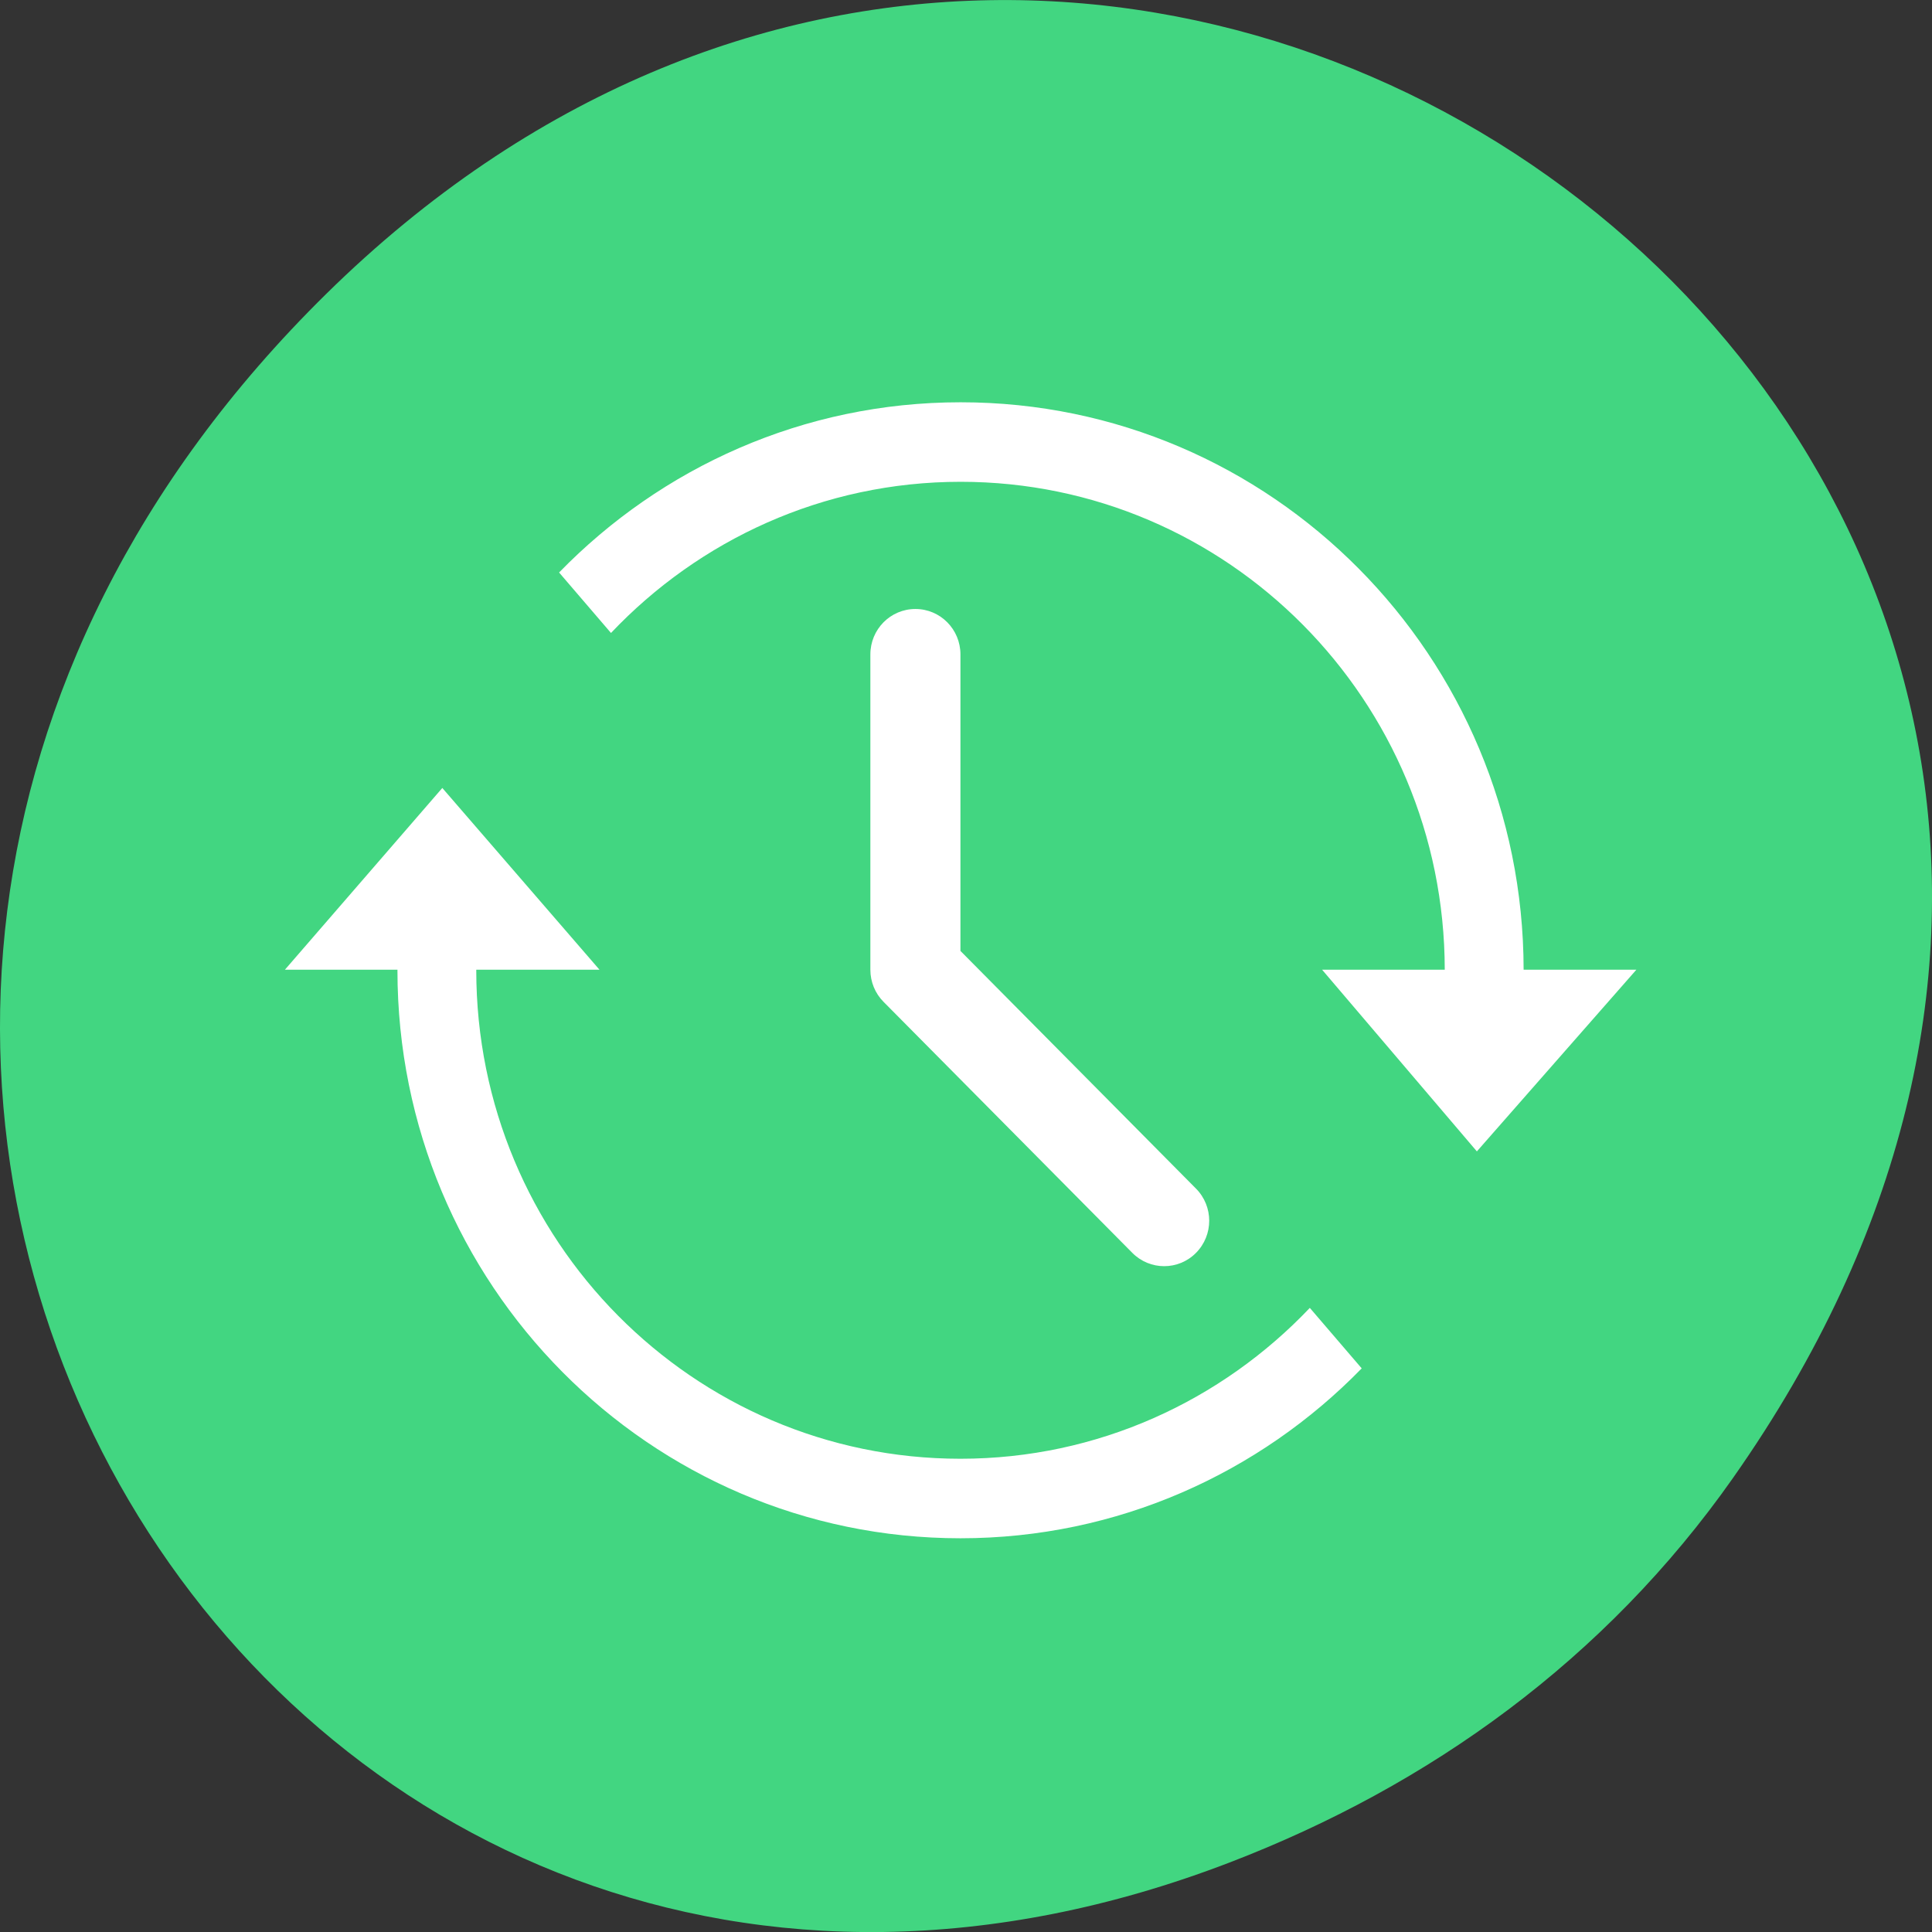 <svg xmlns="http://www.w3.org/2000/svg" viewBox="0 0 256 256"><rect x="0" y="0" width="256" height="256" fill="#333333" stroke="none"/><defs><clipPath><path transform="matrix(15.333 0 0 11.5 415 -125.5)" d="m -24 13 c 0 1.105 -0.672 2 -1.5 2 -0.828 0 -1.5 -0.895 -1.5 -2 0 -1.105 0.672 -2 1.5 -2 0.828 0 1.5 0.895 1.5 2 z"/></clipPath></defs><g transform="translate(0 -796.36)"><path d="m 229.63 992.2 c 92.05 -130.93 -77.948 -263.6 -186.39 -156.91 -102.17 100.51 -7.449 256.68 119.69 207.86 c 26.526 -10.185 49.802 -26.914 66.7 -50.948 z" style="fill:#42d681;color:#000"/><g transform="matrix(5.968 0 0 6.021 -15.968 780.35)" style="fill:#fff"><path d="m 24 34.762 c -5.937 0 -10.75 -4.813 -10.75 -10.75 0 -0.004 0.001 -0.008 0.001 -0.012 h 2.735 l -3.49 -4 l -3.495 4 h 2.5 c 0 0.004 -0.001 0.008 -0.001 0.012 0 6.904 5.596 12.5 12.5 12.5 3.489 0 6.642 -1.433 8.909 -3.739 l -1.152 -1.331 c -1.957 2.042 -4.706 3.32 -7.757 3.32 z"/><path d="m 39.007,24 h -2.503 c -0.006,-6.898 -5.6,-12.488 -12.499,-12.488 -3.493,0 -6.648,1.436 -8.916,3.746 l 1.152,1.331 c 1.957,-2.046 4.708,-3.327 7.763,-3.327 5.933,0 10.743,4.807 10.749,10.738 H 32.03 L 35.466,27.998 39.007,24 z"/><path d="m 9 24.01 h -0.002 h 0.002"/><path d="m 28.523,30.524 c -0.256,0 -0.512,-0.098 -0.707,-0.293 L 22.293,24.707 C 22.105,24.52 22,24.266 22,24 v -6.939 c 0,-0.553 0.447,-1 1,-1 0.553,0 1,0.447 1,1 v 6.525 l 5.23,5.231 c 0.391,0.391 0.391,1.023 0,1.414 -0.195,0.196 -0.451,0.293 -0.707,0.293 z"/></g></g></svg>